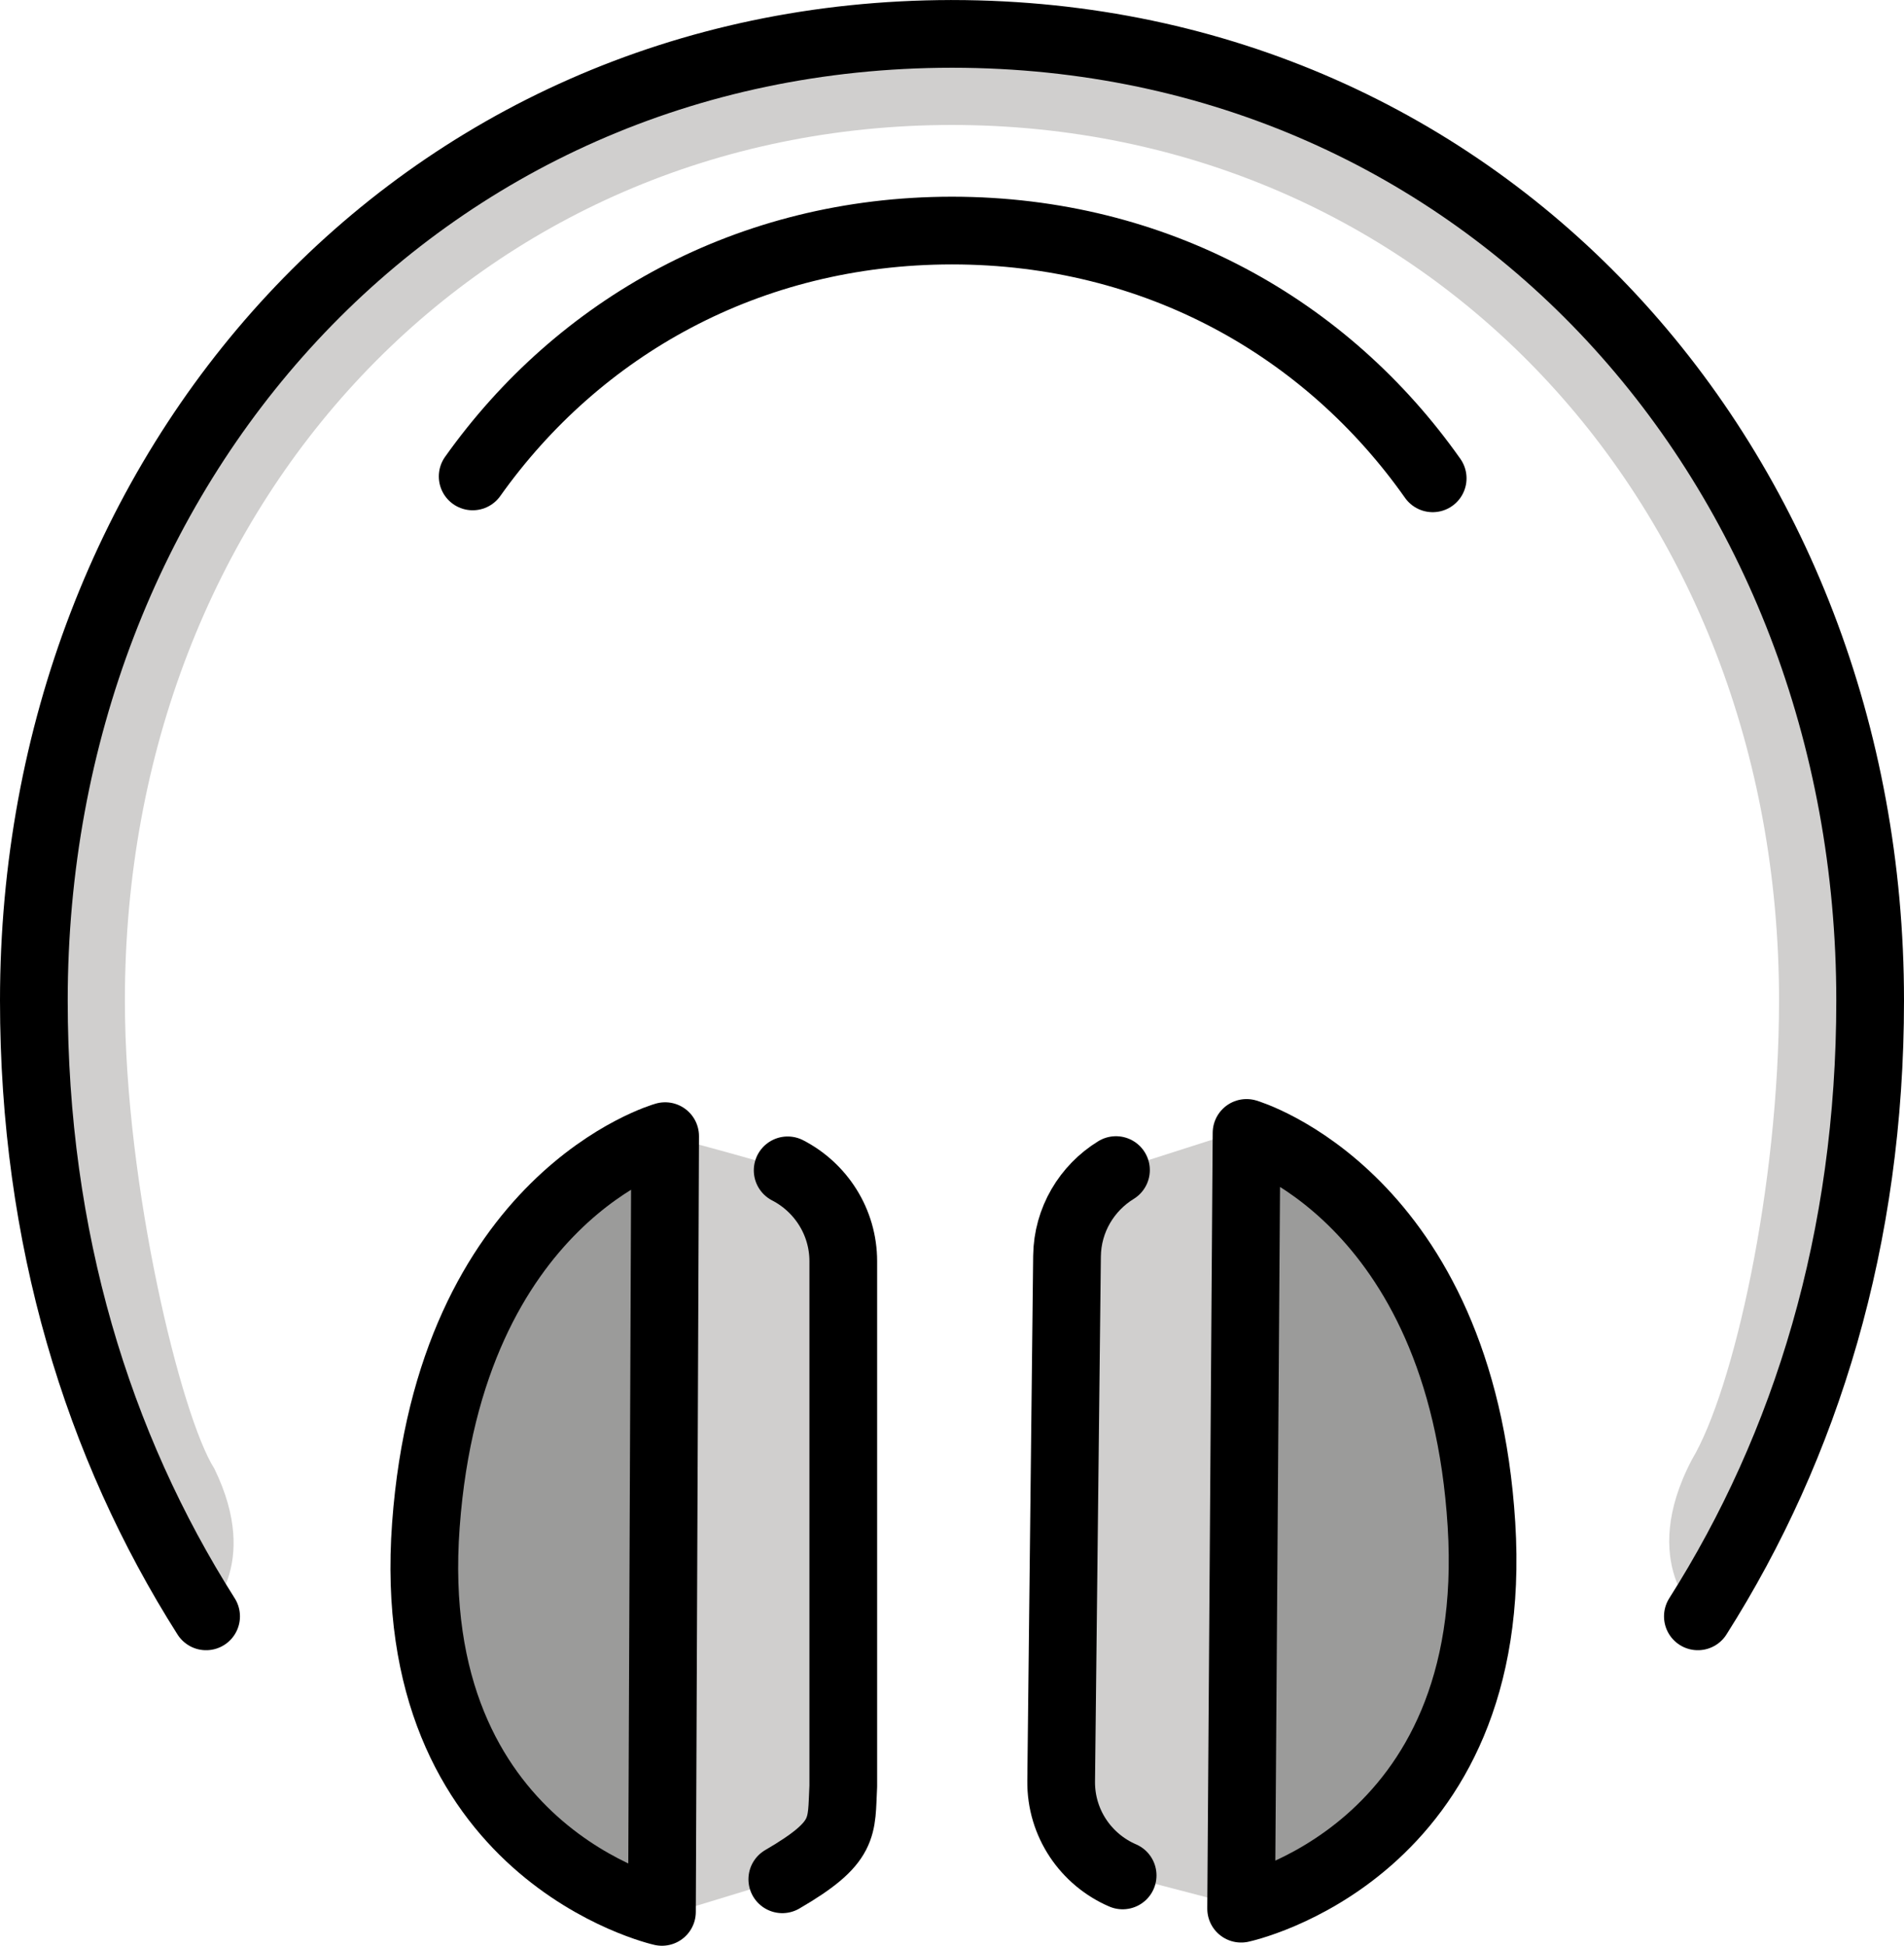 <svg xmlns="http://www.w3.org/2000/svg" xmlns:svg="http://www.w3.org/2000/svg" id="emoji" width="56.241" height="57.471" version="1.1" viewBox="0 0 56.241 57.471"><g id="color" transform="translate(-7.895,-6.066)"><path id="path1" fill="#9b9b9a" d="m 27.447,62.537 0.083,-22.913 c -3.694,1.075 -6.617,5.562 -7.077,11.819 -0.479,6.517 3.433,10.109 6.993,11.093 z"/><path id="path2" fill="#9b9b9a" d="m 44.716,39.529 -0.161,22.912 c 1.026,-0.369 2.773,-0.836 4.604,-2.856 1.997,-1.962 2.69,-5.371 2.496,-8.49 -0.17,-2.719 -0.822,-5.428 -2.058,-7.295 -2.132,-3.383 -3.875,-3.861 -4.881,-4.271 z"/><path id="path3" fill="#d0cfce" d="m 44.586,39.446 -3.731,1.194 -1.451,4.448 -0.156,13.376 1.782,2.988 3.546,0.924 0.009,-22.93 z"/><path id="path4" fill="#d0cfce" d="m 32.365,57.728 0.166,-13.811 -1.363,-3.276 c -0.277,-0.144 -3.362,-0.964 -3.362,-0.964 -0.131,0.206 -0.063,22.9 -0.063,22.9 l 3.269,-0.997 c 0,0 1.441,-2.482 1.354,-3.851 z"/><path id="path5" fill="#d0cfce" d="M 60.833,48.3 C 67.804,31.367 57.75,18.151 55.6,15.558 54.561,14.304 45.778,6.898 35.448,7.125 26.501,7.321 16.533,14.589 13.352,19.479 7.418,29.117 9.4,41.081 9.41,41.146 c 1.697,9.743 4.57,12.598 4.57,12.598 0,0 1.657,-1.411 0.246,-4.3 -0.977,-1.528 -2.642,-8.327 -2.642,-13.825 0,-14.735 10.503,-25.854 24.43,-25.862 13.929,0.009 24.431,11.127 24.431,25.862 0,5.499 -1.341,11.497 -2.574,13.559 -1.617,3.083 0.2,4.617 0.2,4.617 0.213,-0.262 0.949,-2.519 2.762,-5.495 z"/></g><g id="line" transform="translate(-7.895,-6.066)"><path id="path6" fill="none" stroke="#000" stroke-linecap="round" stroke-linejoin="round" stroke-width="2" d="m 31.161,40.634 c 0.976,0.504 1.643,1.519 1.643,2.687 l -2e-4,15.505 c -0.065,1.224 0.094,1.645 -1.801,2.748"/><path id="path7" fill="none" stroke="#000" stroke-linecap="round" stroke-linejoin="round" stroke-width="2" d="m 27.542,39.624 c 0,0 -6.354,1.785 -7.067,11.489 -0.713,9.703 6.973,11.424 6.973,11.424 z"/><path id="path8" fill="none" stroke="#000" stroke-linecap="round" stroke-linejoin="round" stroke-width="2" d="m 40.859,40.626 c -0.857,0.527 -1.434,1.467 -1.446,2.542 l -0.173,15.504 c -0.014,1.248 0.736,2.323 1.816,2.788"/><path id="path9" fill="none" stroke="#000" stroke-linecap="round" stroke-linejoin="round" stroke-width="2" d="m 44.716,39.529 c 0,0 6.334,1.856 6.939,11.567 0.605,9.711 -7.099,11.346 -7.099,11.346 z"/><path id="path10" fill="none" stroke="#000" stroke-linecap="round" stroke-linejoin="round" stroke-width="2" d="m 58.047,53.808 c 3.209,-5.058 5.089,-11.17 5.089,-18.189 0,-15.759 -11.352,-28.536 -27.105,-28.552 v -7e-4 c -0.005,0 -0.01,2e-4 -0.015,2e-4 -0.005,0 -0.01,-2e-4 -0.015,-2e-4 v 7e-4 C 20.247,7.083 8.895,19.86 8.895,35.619 c 0,7.019 1.879,13.13 5.088,18.189"/><path id="path11" fill="none" stroke="#000" stroke-linecap="round" stroke-linejoin="round" stroke-width="2" d="M 50.214,20.194 C 47.081,15.75 42.047,12.882 36.025,12.876 v -5e-4 c -0.003,0 -0.007,10e-5 -0.01,10e-5 -0.003,0 -0.007,-10e-5 -0.01,-10e-5 v 5e-4 c -5.996,0.006 -11.013,2.85 -14.148,7.262"/></g></svg>